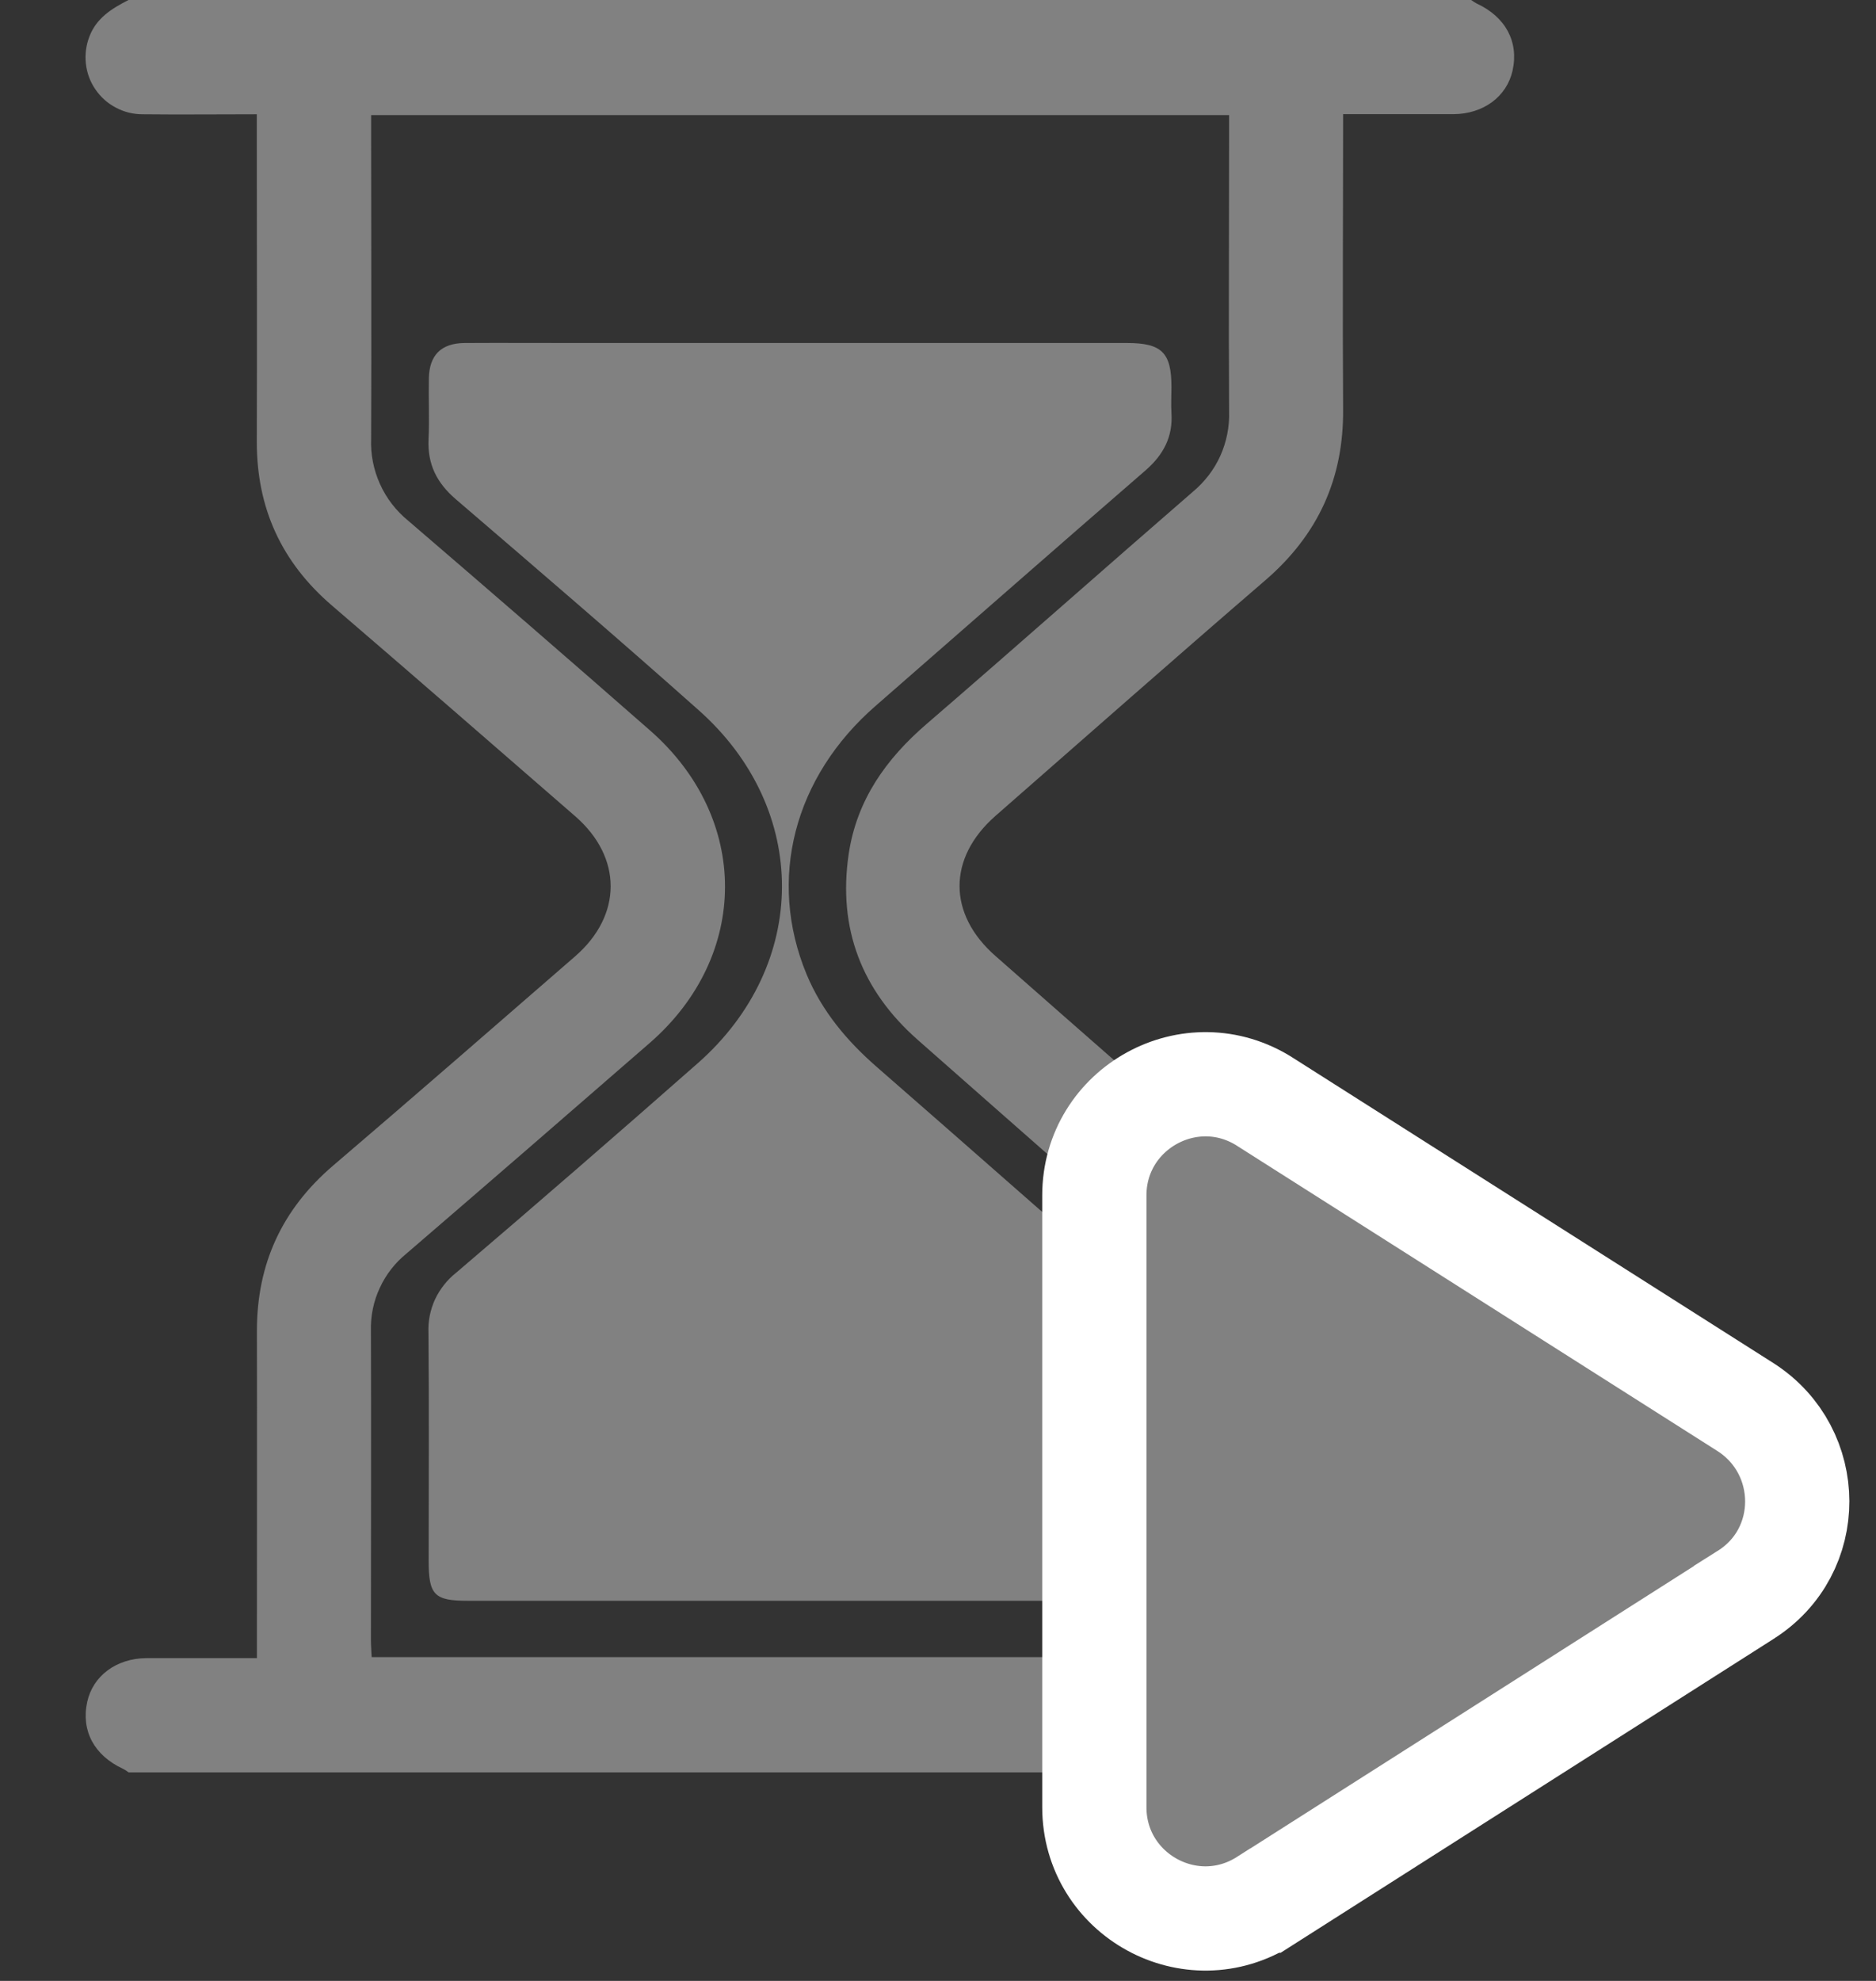 <svg width="18" height="19" viewBox="0 0 18 19" fill="none" xmlns="http://www.w3.org/2000/svg">
<rect x="0" y="0" width="18" height="19" fill="#333333" stroke="none"/>
<path d="M14.118 17H1.234C1.218 16.987 1.2 16.976 1.181 16.966C0.904 16.838 0.776 16.6 0.837 16.323C0.892 16.074 1.116 15.907 1.402 15.904C1.501 15.904 1.601 15.904 1.7 15.904H2.465V15.7C2.465 14.721 2.467 13.743 2.465 12.764C2.465 12.121 2.707 11.598 3.196 11.18C3.974 10.516 4.746 9.843 5.518 9.173C5.973 8.778 5.973 8.223 5.518 7.828C4.741 7.153 3.966 6.478 3.185 5.808C2.701 5.393 2.463 4.873 2.464 4.237C2.467 3.253 2.464 2.268 2.464 1.284V1.096C2.085 1.096 1.727 1.1 1.369 1.096C1.279 1.096 1.192 1.075 1.113 1.033C1.034 0.992 0.966 0.932 0.916 0.858C0.865 0.785 0.834 0.7 0.824 0.611C0.814 0.523 0.826 0.433 0.858 0.35C0.927 0.17 1.075 0.081 1.233 0H14.116C14.133 0.013 14.151 0.024 14.169 0.034C14.446 0.162 14.574 0.401 14.513 0.677C14.457 0.927 14.233 1.093 13.947 1.095C13.803 1.095 13.659 1.095 13.516 1.095H12.887C12.887 2.055 12.881 2.989 12.887 3.924C12.893 4.593 12.645 5.132 12.138 5.568C11.27 6.315 10.411 7.074 9.551 7.826C9.092 8.229 9.092 8.767 9.551 9.169C10.411 9.925 11.271 10.682 12.138 11.429C12.644 11.866 12.894 12.403 12.887 13.074C12.879 13.954 12.887 14.833 12.887 15.713V15.902C13.266 15.902 13.624 15.898 13.983 15.902C14.412 15.909 14.677 16.362 14.45 16.716C14.375 16.836 14.231 16.908 14.118 17ZM3.561 1.104V1.287C3.561 2.26 3.565 3.234 3.561 4.208C3.555 4.358 3.584 4.506 3.646 4.643C3.707 4.779 3.8 4.899 3.915 4.993C4.692 5.66 5.466 6.33 6.236 7.005C7.197 7.846 7.196 9.165 6.236 10.002C5.46 10.677 4.682 11.351 3.902 12.022C3.792 12.111 3.703 12.224 3.644 12.353C3.584 12.481 3.555 12.622 3.559 12.764C3.562 13.754 3.559 14.744 3.559 15.735C3.559 15.788 3.564 15.841 3.566 15.894H11.793V15.705C11.793 14.875 11.777 14.045 11.8 13.215C11.812 12.773 11.661 12.452 11.322 12.166C10.472 11.45 9.642 10.709 8.807 9.975C8.268 9.501 8.038 8.906 8.143 8.192C8.22 7.674 8.501 7.279 8.893 6.942C9.748 6.205 10.592 5.456 11.445 4.717C11.558 4.623 11.649 4.505 11.709 4.372C11.769 4.238 11.798 4.092 11.793 3.946C11.788 3.055 11.793 2.164 11.793 1.273V1.104H3.561ZM10.91 15.354C11.164 15.354 11.236 15.28 11.236 15.026C11.236 14.368 11.231 13.71 11.239 13.052C11.243 12.941 11.221 12.832 11.175 12.732C11.129 12.632 11.06 12.544 10.974 12.476C10.119 11.732 9.27 10.981 8.414 10.235C8.127 9.985 7.887 9.7 7.739 9.345C7.362 8.435 7.617 7.452 8.403 6.769C9.267 6.016 10.127 5.26 10.992 4.511C11.163 4.362 11.255 4.189 11.24 3.961C11.235 3.878 11.24 3.795 11.24 3.712C11.24 3.382 11.147 3.29 10.814 3.29H5.517C5.163 3.29 4.809 3.288 4.455 3.29C4.233 3.293 4.119 3.406 4.115 3.629C4.111 3.823 4.121 4.017 4.112 4.21C4.1 4.451 4.19 4.631 4.373 4.788C5.154 5.458 5.935 6.128 6.704 6.812C7.774 7.762 7.767 9.254 6.696 10.197C5.929 10.872 5.156 11.543 4.376 12.208C4.29 12.276 4.221 12.364 4.174 12.463C4.128 12.564 4.106 12.673 4.111 12.783C4.118 13.514 4.113 14.244 4.113 14.974C4.113 15.298 4.168 15.354 4.487 15.354H7.675C8.754 15.354 9.833 15.354 10.912 15.354H10.91Z" fill="#818181"/>
<path d="M16.752 13.499L16.752 13.499L16.749 13.497L12.142 10.571C12.142 10.571 12.141 10.57 12.141 10.57C11.428 10.114 10.5 10.627 10.5 11.467V17.333C10.5 18.174 11.428 18.687 12.141 18.23C12.141 18.23 12.142 18.23 12.142 18.23L16.747 15.299C16.748 15.299 16.748 15.299 16.748 15.298C17.414 14.879 17.404 13.92 16.752 13.499Z" fill="#818181" stroke="white"/>
</svg>

